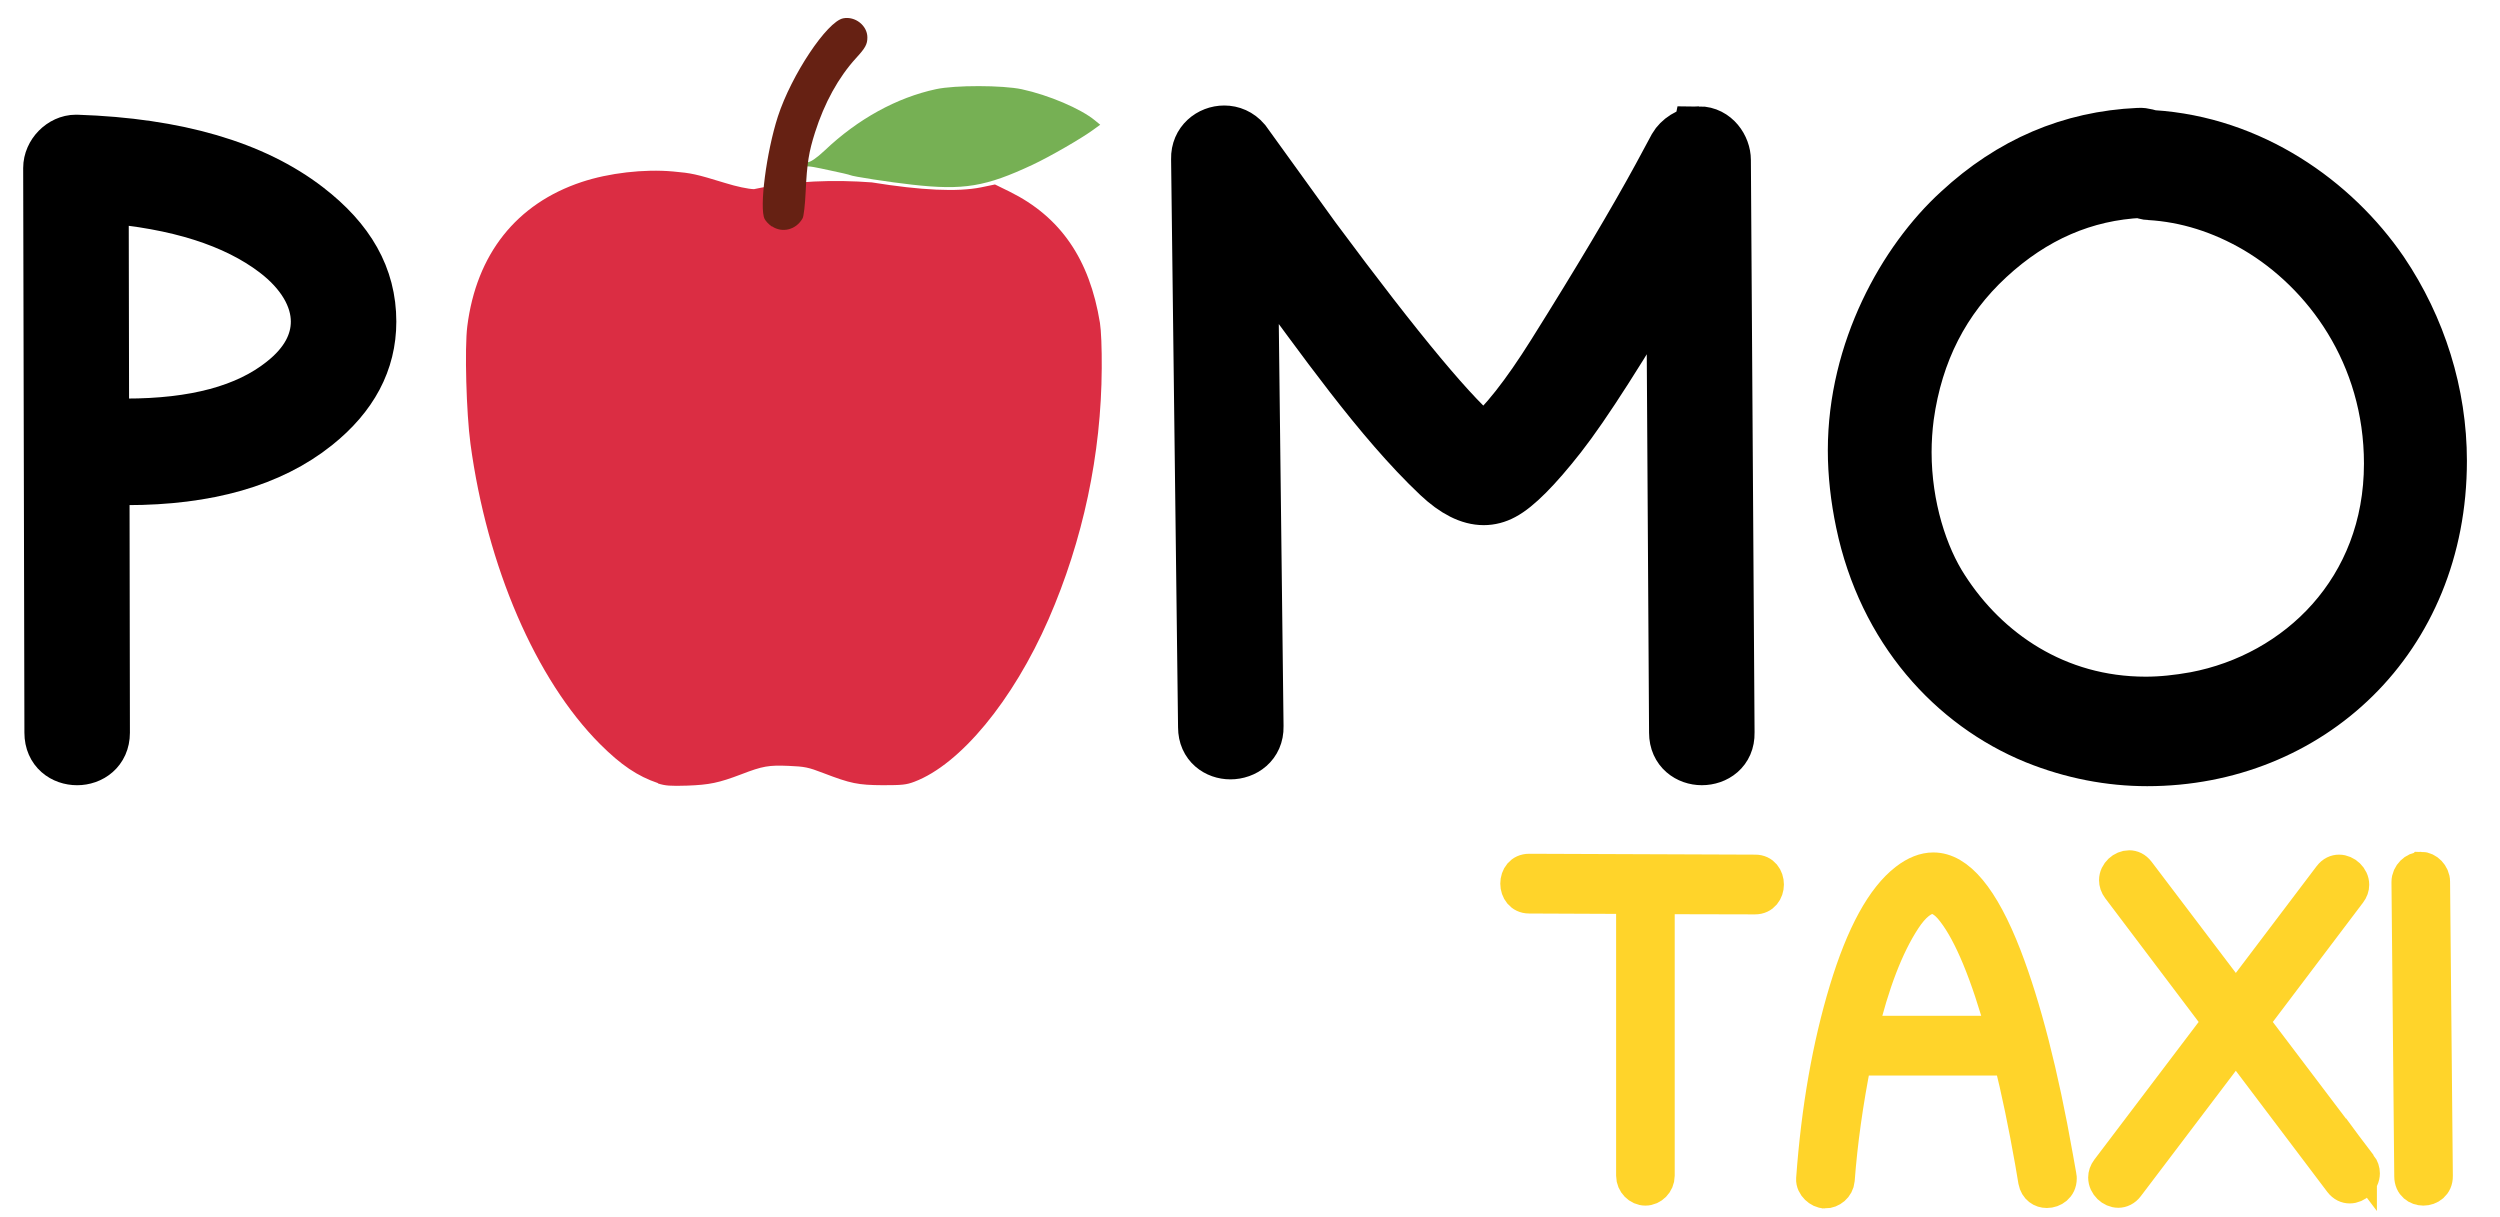 <?xml version="1.0" encoding="UTF-8" standalone="no"?>
<!-- Created with Inkscape (http://www.inkscape.org/) -->

<svg
   xmlns:dc="http://purl.org/dc/elements/1.1/"
   xmlns:cc="http://creativecommons.org/ns#"
   xmlns:rdf="http://www.w3.org/1999/02/22-rdf-syntax-ns#"
   xmlns:svg="http://www.w3.org/2000/svg"
   xmlns="http://www.w3.org/2000/svg"
   xmlns:sodipodi="http://sodipodi.sourceforge.net/DTD/sodipodi-0.dtd"
   xmlns:inkscape="http://www.inkscape.org/namespaces/inkscape"
   width="191mm"
   height="93mm"
   viewBox="0 0 191 93"
   version="1.1"
   id="svg8"
   inkscape:version="0.92.5 (2060ec1f9f, 2020-04-08)"
   sodipodi:docname="logo1.svg">
  <defs
     id="defs2" />
  <sodipodi:namedview
     id="base"
     pagecolor="#ffffff"
     bordercolor="#666666"
     borderopacity="1.0"
     inkscape:pageopacity="0.0"
     inkscape:pageshadow="2"
     inkscape:zoom="0.70710678"
     inkscape:cx="376.69443"
     inkscape:cy="-19.399866"
     inkscape:document-units="mm"
     inkscape:current-layer="g857-1"
     showgrid="false"
     inkscape:window-width="1920"
     inkscape:window-height="1043"
     inkscape:window-x="1920"
     inkscape:window-y="0"
     inkscape:window-maximized="1" />
  <g
     inkscape:label="Layer 1"
     inkscape:groupmode="layer"
     id="layer1"
     transform="translate(0,-204)">
    <g
       aria-label="POM"
       transform="scale(0.99,1.01)"
       style="font-style:normal;font-variant:normal;font-weight:bold;font-stretch:normal;font-size:73.35px;line-height:1.25;font-family:'padmaa-Bold.1.1';-inkscape-font-specification:'padmaa-Bold.1.1, Bold';font-variant-ligatures:normal;font-variant-caps:normal;font-variant-numeric:normal;font-feature-settings:normal;text-align:start;letter-spacing:0px;word-spacing:0px;writing-mode:lr-tb;text-anchor:start;fill:#000000;fill-opacity:1;stroke:none;stroke-width:1.834"
       id="text861" />
    <g
       id="g857-1"
       transform="matrix(10.551,0,0,10.551,-1014.535,-1350.187)">
      <path
         sodipodi:nodetypes="cccccccccccc"
         style="fill:#76b054;stroke-width:0.012"
         d="m 102.001,148.477 c 0.022,0.001 0.065,-0.028 0.127,-0.086 0.239,-0.227 0.521,-0.382 0.805,-0.443 0.138,-0.03 0.483,-0.029 0.621,5.5e-4 0.195,0.042 0.427,0.141 0.529,0.225 l 0.039,0.032 -0.051,0.037 c -0.086,0.063 -0.315,0.195 -0.439,0.253 -0.339,0.159 -0.5,0.186 -0.872,0.144 -0.163,-0.018 -0.434,-0.06 -0.448,-0.069 -0.005,-0.003 -0.072,-0.019 -0.15,-0.035 -0.094,-0.02 -0.152,-0.034 -0.176,-0.026"
         id="path834-0"
         inkscape:connector-curvature="0" />
      <path
         sodipodi:nodetypes="ccccccccccccccccccccccc"
         style="fill:#db2d43;stroke-width:0.012"
         d="m 100.92,152.973 c -0.148,-0.05 -0.268,-0.131 -0.42,-0.283 -0.465,-0.466 -0.818,-1.285 -0.938,-2.174 -0.03,-0.223 -0.043,-0.693 -0.023,-0.851 0.066,-0.523 0.356,-0.888 0.829,-1.045 0.196,-0.065 0.451,-0.095 0.661,-0.076 0.134,0.012 0.164,0.018 0.379,0.084 0.08,0.025 0.166,0.043 0.207,0.044 0.287,-0.062 0.588,-0.069 0.853,-0.049 0.359,0.058 0.622,0.07 0.791,0.036 l 0.101,-0.021 0.106,0.052 c 0.368,0.182 0.579,0.488 0.654,0.95 0.009,0.056 0.014,0.184 0.013,0.328 -0.003,0.624 -0.136,1.247 -0.385,1.818 -0.258,0.59 -0.639,1.051 -0.972,1.177 -0.058,0.022 -0.089,0.025 -0.228,0.025 -0.18,-0.001 -0.233,-0.012 -0.431,-0.088 -0.109,-0.042 -0.134,-0.047 -0.251,-0.052 -0.144,-0.006 -0.187,0.001 -0.343,0.061 -0.163,0.062 -0.23,0.076 -0.391,0.082 -0.124,0.004 -0.16,0.001 -0.213,-0.016 z"
         id="path832-4"
         inkscape:connector-curvature="0" />
      <path
         style="fill:#662113;stroke-width:0.012"
         d="m 101.745,148.943 c -0.021,-0.014 -0.045,-0.039 -0.053,-0.055 -0.04,-0.079 0.013,-0.485 0.096,-0.742 0.098,-0.301 0.356,-0.688 0.473,-0.711 0.087,-0.017 0.175,0.053 0.175,0.138 0,0.05 -0.014,0.076 -0.082,0.15 -0.127,0.139 -0.229,0.324 -0.297,0.538 -0.045,0.142 -0.058,0.22 -0.068,0.431 -0.004,0.092 -0.014,0.178 -0.022,0.191 -0.046,0.083 -0.147,0.109 -0.222,0.058 z"
         id="path830-2"
         inkscape:connector-curvature="0" />
    </g>
    <path
       inkscape:connector-curvature="0"
       id="path845-0"
       style="font-style:normal;font-variant:normal;font-weight:normal;font-stretch:normal;font-size:66.355px;line-height:1.25;font-family:Chilanka;-inkscape-font-specification:'Chilanka, Normal';font-variant-ligatures:normal;font-variant-caps:normal;font-variant-numeric:normal;font-feature-settings:normal;text-align:start;letter-spacing:0px;word-spacing:0px;writing-mode:lr-tb;text-anchor:start;fill:#000000;fill-opacity:1;stroke:#000000;stroke-width:3.996;stroke-miterlimit:4;stroke-dasharray:none;stroke-opacity:1"
       d="m 7.897,240.562 c 0.594,0.032 1.219,0.032 1.782,0.032 6.159,0 10.974,-1.371 14.444,-4.146 2.751,-2.201 4.158,-4.816 4.158,-7.877 0,-3.412 -1.626,-6.219 -4.815,-8.675 -4.096,-3.157 -9.974,-4.88 -17.602,-5.135 -0.031,0 -0.031,0 -0.063,0 -1.063,0 -2.032,0.989 -2.032,2.073 l 0.094,43.15 c 0,1.339 1,2.009 2.032,2.009 1,0 2.032,-0.67 2.032,-2.009 z m -0.031,-4.146 -0.031,-17.381 c 5.722,0.446 10.13,1.85 13.194,4.178 2.063,1.563 3.189,3.476 3.189,5.358 0,1.627 -0.813,3.221 -2.595,4.624 -2.751,2.201 -6.753,3.253 -12.006,3.253 -0.563,0 -1.157,0 -1.751,-0.032 z" />
    <path
       inkscape:connector-curvature="0"
       id="path847-5"
       style="font-style:normal;font-variant:normal;font-weight:normal;font-stretch:normal;font-size:66.355px;line-height:1.25;font-family:Chilanka;-inkscape-font-specification:'Chilanka, Normal';font-variant-ligatures:normal;font-variant-caps:normal;font-variant-numeric:normal;font-feature-settings:normal;text-align:start;letter-spacing:0px;word-spacing:0px;writing-mode:lr-tb;text-anchor:start;fill:#000000;fill-opacity:1;stroke:#000000;stroke-width:4.016;stroke-miterlimit:4;stroke-dasharray:none;stroke-opacity:1"
       d="m 186.464,239.217 c 0,-5.128 -1.582,-10.189 -4.478,-14.474 -3.672,-5.364 -10.001,-9.852 -17.554,-10.324 -0.299,-0.034 -0.597,-0.202 -1.045,-0.169 -5.194,0.236 -9.762,2.193 -13.732,5.87 -4.179,3.812 -8.001,10.661 -8.001,18.286 0,1.788 0.209,3.644 0.597,5.499 1.702,8.165 6.986,13.9 13.255,16.464 2.836,1.147 5.732,1.687 8.538,1.687 12.329,0 22.42,-9.244 22.42,-22.841 z m -22.867,-20.58 c 0.209,0.101 0.418,0.169 0.627,0.169 2.866,0.169 5.612,1.046 8.21,2.564 5.433,3.205 10.18,9.615 10.18,18.05 0,9.784 -6.866,16.397 -14.897,17.915 -1.314,0.236 -2.567,0.371 -3.791,0.371 -6.926,0 -12.329,-3.745 -15.494,-8.671 -1.612,-2.463 -2.866,-6.309 -2.866,-10.493 0,-0.877 0.06,-1.822 0.179,-2.733 0.687,-4.926 2.746,-8.941 6.18,-12.112 3.433,-3.171 7.314,-4.858 11.673,-5.061 z" />
    <path
       inkscape:connector-curvature="0"
       id="path849-5"
       style="font-style:normal;font-variant:normal;font-weight:normal;font-stretch:normal;font-size:66.355px;line-height:1.25;font-family:Chilanka;-inkscape-font-specification:'Chilanka, Normal';font-variant-ligatures:normal;font-variant-caps:normal;font-variant-numeric:normal;font-feature-settings:normal;text-align:start;letter-spacing:0px;word-spacing:0px;writing-mode:lr-tb;text-anchor:start;fill:#000000;fill-opacity:1;stroke:#000000;stroke-width:3.996;stroke-miterlimit:4;stroke-dasharray:none;stroke-opacity:1"
       d="m 129.799,214.123 c -0.782,0 -1.532,0.542 -1.845,1.084 l -1.219,2.264 c -1.876,3.444 -4.565,7.973 -8.066,13.554 -2.001,3.189 -3.752,5.422 -5.284,6.697 -2.157,-1.627 -6.472,-6.793 -12.975,-15.563 l -5.315,-7.367 c -0.438,-0.51 -1,-0.734 -1.563,-0.734 -1.063,0 -2.095,0.797 -2.063,2.073 l 0.532,43.437 c 0,1.308 1,1.977 2.001,1.977 1.032,0 2.095,-0.702 2.063,-2.041 l -0.438,-36.995 1.501,2.105 c 3.658,4.911 8.223,11.481 12.756,15.755 1.251,1.18 2.407,1.754 3.47,1.754 0.5,0 1,-0.128 1.469,-0.383 1.032,-0.542 2.501,-2.009 4.377,-4.401 1.876,-2.392 4.721,-6.857 8.567,-13.395 l 0.219,36.038 c 0,1.339 1.032,2.009 2.032,2.009 1.032,0 2.063,-0.67 2.032,-2.009 l -0.281,-43.756 c 0,-0.957 -0.75,-2.105 -1.97,-2.105 z" />
    <g
       aria-label="TAXI"
       transform="matrix(0.965,0,0,0.984,-74.193,10.106)"
       style="font-style:normal;font-weight:normal;font-size:5.729px;line-height:1.25;font-family:sans-serif;letter-spacing:0px;word-spacing:0px;fill:#ffd42a;fill-opacity:1;stroke:none;stroke-width:0.143"
       id="text861-5-2-9">
      <path
         d="m 207.153,289.432 c 0.591,0 1.098,-0.507 1.098,-1.098 v -21.531 c 2.533,0.017 5.049,0 7.582,0.017 0.709,0 1.064,-0.557 1.064,-1.098 0,-0.557 -0.355,-1.098 -1.047,-1.098 l -17.901,-0.068 c -0.709,0 -1.064,0.54 -1.064,1.098 0,0.54 0.355,1.098 1.064,1.098 l 8.106,0.034 v 21.548 c 0,0.591 0.507,1.098 1.098,1.098 z"
         style="font-style:normal;font-variant:normal;font-weight:normal;font-stretch:normal;font-size:34.585px;font-family:Chilanka;-inkscape-font-specification:'Chilanka, Normal';font-variant-ligatures:normal;font-variant-caps:normal;font-variant-numeric:normal;font-feature-settings:normal;text-align:start;writing-mode:lr-tb;text-anchor:start;fill:#ffd42a;stroke:#ffd42a;stroke-width:2.443;stroke-miterlimit:4;stroke-dasharray:none;stroke-opacity:1"
         id="path912"
         inkscape:connector-curvature="0" />
      <path
         d="m 221.372,289.651 c 0.557,0 1.081,-0.422 1.131,-0.996 0.22,-2.888 0.659,-5.995 1.334,-9.322 h 12.108 c 0.608,2.381 1.165,5.032 1.689,7.937 l 0.253,1.469 c 0.118,0.608 0.574,0.878 1.047,0.878 0.574,0 1.148,-0.388 1.148,-1.064 0,-0.068 0,-0.118 -0.017,-0.186 l -0.27,-1.486 c -1.165,-6.468 -2.533,-11.686 -4.087,-15.638 -1.79,-4.526 -3.715,-6.789 -5.759,-6.789 -0.726,0 -1.469,0.287 -2.229,0.861 -1.858,1.402 -3.462,4.272 -4.796,8.596 -1.334,4.323 -2.212,9.204 -2.618,14.675 -0.034,0.54 0.557,1.064 1.064,1.064 z m 2.955,-12.514 c 0.912,-3.732 2.043,-6.637 3.411,-8.68 0.709,-1.064 1.419,-1.621 2.128,-1.706 0.135,-0.017 0.338,0.051 0.642,0.22 0.304,0.169 0.608,0.439 0.946,0.878 1.334,1.689 2.651,4.796 3.918,9.288 z"
         style="font-style:normal;font-variant:normal;font-weight:normal;font-stretch:normal;font-size:34.585px;font-family:Chilanka;-inkscape-font-specification:'Chilanka, Normal';font-variant-ligatures:normal;font-variant-caps:normal;font-variant-numeric:normal;font-feature-settings:normal;text-align:start;writing-mode:lr-tb;text-anchor:start;fill:#ffd42a;stroke:#ffd42a;stroke-width:2.443;stroke-miterlimit:4;stroke-dasharray:none;stroke-opacity:1"
         id="path914"
         inkscape:connector-curvature="0" />
      <path
         d="m 263.844,287.49 -8.562,-11.095 7.718,-10.014 c 0.169,-0.22 0.236,-0.422 0.236,-0.642 0,-0.591 -0.574,-1.115 -1.165,-1.115 -0.287,0 -0.574,0.118 -0.811,0.422 l -7.363,9.541 c -2.55,-3.293 -5.083,-6.586 -7.633,-9.879 -0.236,-0.304 -0.523,-0.422 -0.811,-0.422 -0.591,0 -1.165,0.507 -1.165,1.098 0,0.22 0.068,0.439 0.236,0.659 2.668,3.445 5.303,6.907 7.971,10.352 l -8.832,11.433 c -0.169,0.22 -0.236,0.439 -0.236,0.642 0,0.608 0.574,1.131 1.165,1.131 0.287,0 0.591,-0.135 0.811,-0.422 l 8.494,-10.994 c 2.736,3.546 5.471,7.11 8.207,10.656 0.236,0.304 0.524,0.422 0.811,0.422 0.591,0 1.165,-0.523 1.165,-1.115 0,-0.22 -0.068,-0.439 -0.236,-0.659 z"
         style="font-style:normal;font-variant:normal;font-weight:normal;font-stretch:normal;font-size:34.585px;font-family:Chilanka;-inkscape-font-specification:'Chilanka, Normal';font-variant-ligatures:normal;font-variant-caps:normal;font-variant-numeric:normal;font-feature-settings:normal;text-align:start;writing-mode:lr-tb;text-anchor:start;fill:#ffd42a;stroke:#ffd42a;stroke-width:2.443;stroke-miterlimit:4;stroke-dasharray:none;stroke-opacity:1"
         id="path916"
         inkscape:connector-curvature="0" />
      <path
         d="m 268.572,264.405 c -0.591,0 -1.131,0.523 -1.131,1.115 l 0.22,22.865 c 0,0.692 0.54,1.047 1.081,1.047 0.557,0 1.131,-0.372 1.115,-1.081 l -0.22,-22.849 c 0,-0.574 -0.524,-1.098 -1.064,-1.098 z"
         style="font-style:normal;font-variant:normal;font-weight:normal;font-stretch:normal;font-size:34.585px;font-family:Chilanka;-inkscape-font-specification:'Chilanka, Normal';font-variant-ligatures:normal;font-variant-caps:normal;font-variant-numeric:normal;font-feature-settings:normal;text-align:start;writing-mode:lr-tb;text-anchor:start;fill:#ffd42a;stroke:#ffd42a;stroke-width:2.443;stroke-miterlimit:4;stroke-dasharray:none;stroke-opacity:1"
         id="path918"
         inkscape:connector-curvature="0" />
    </g>
  </g>
</svg>
